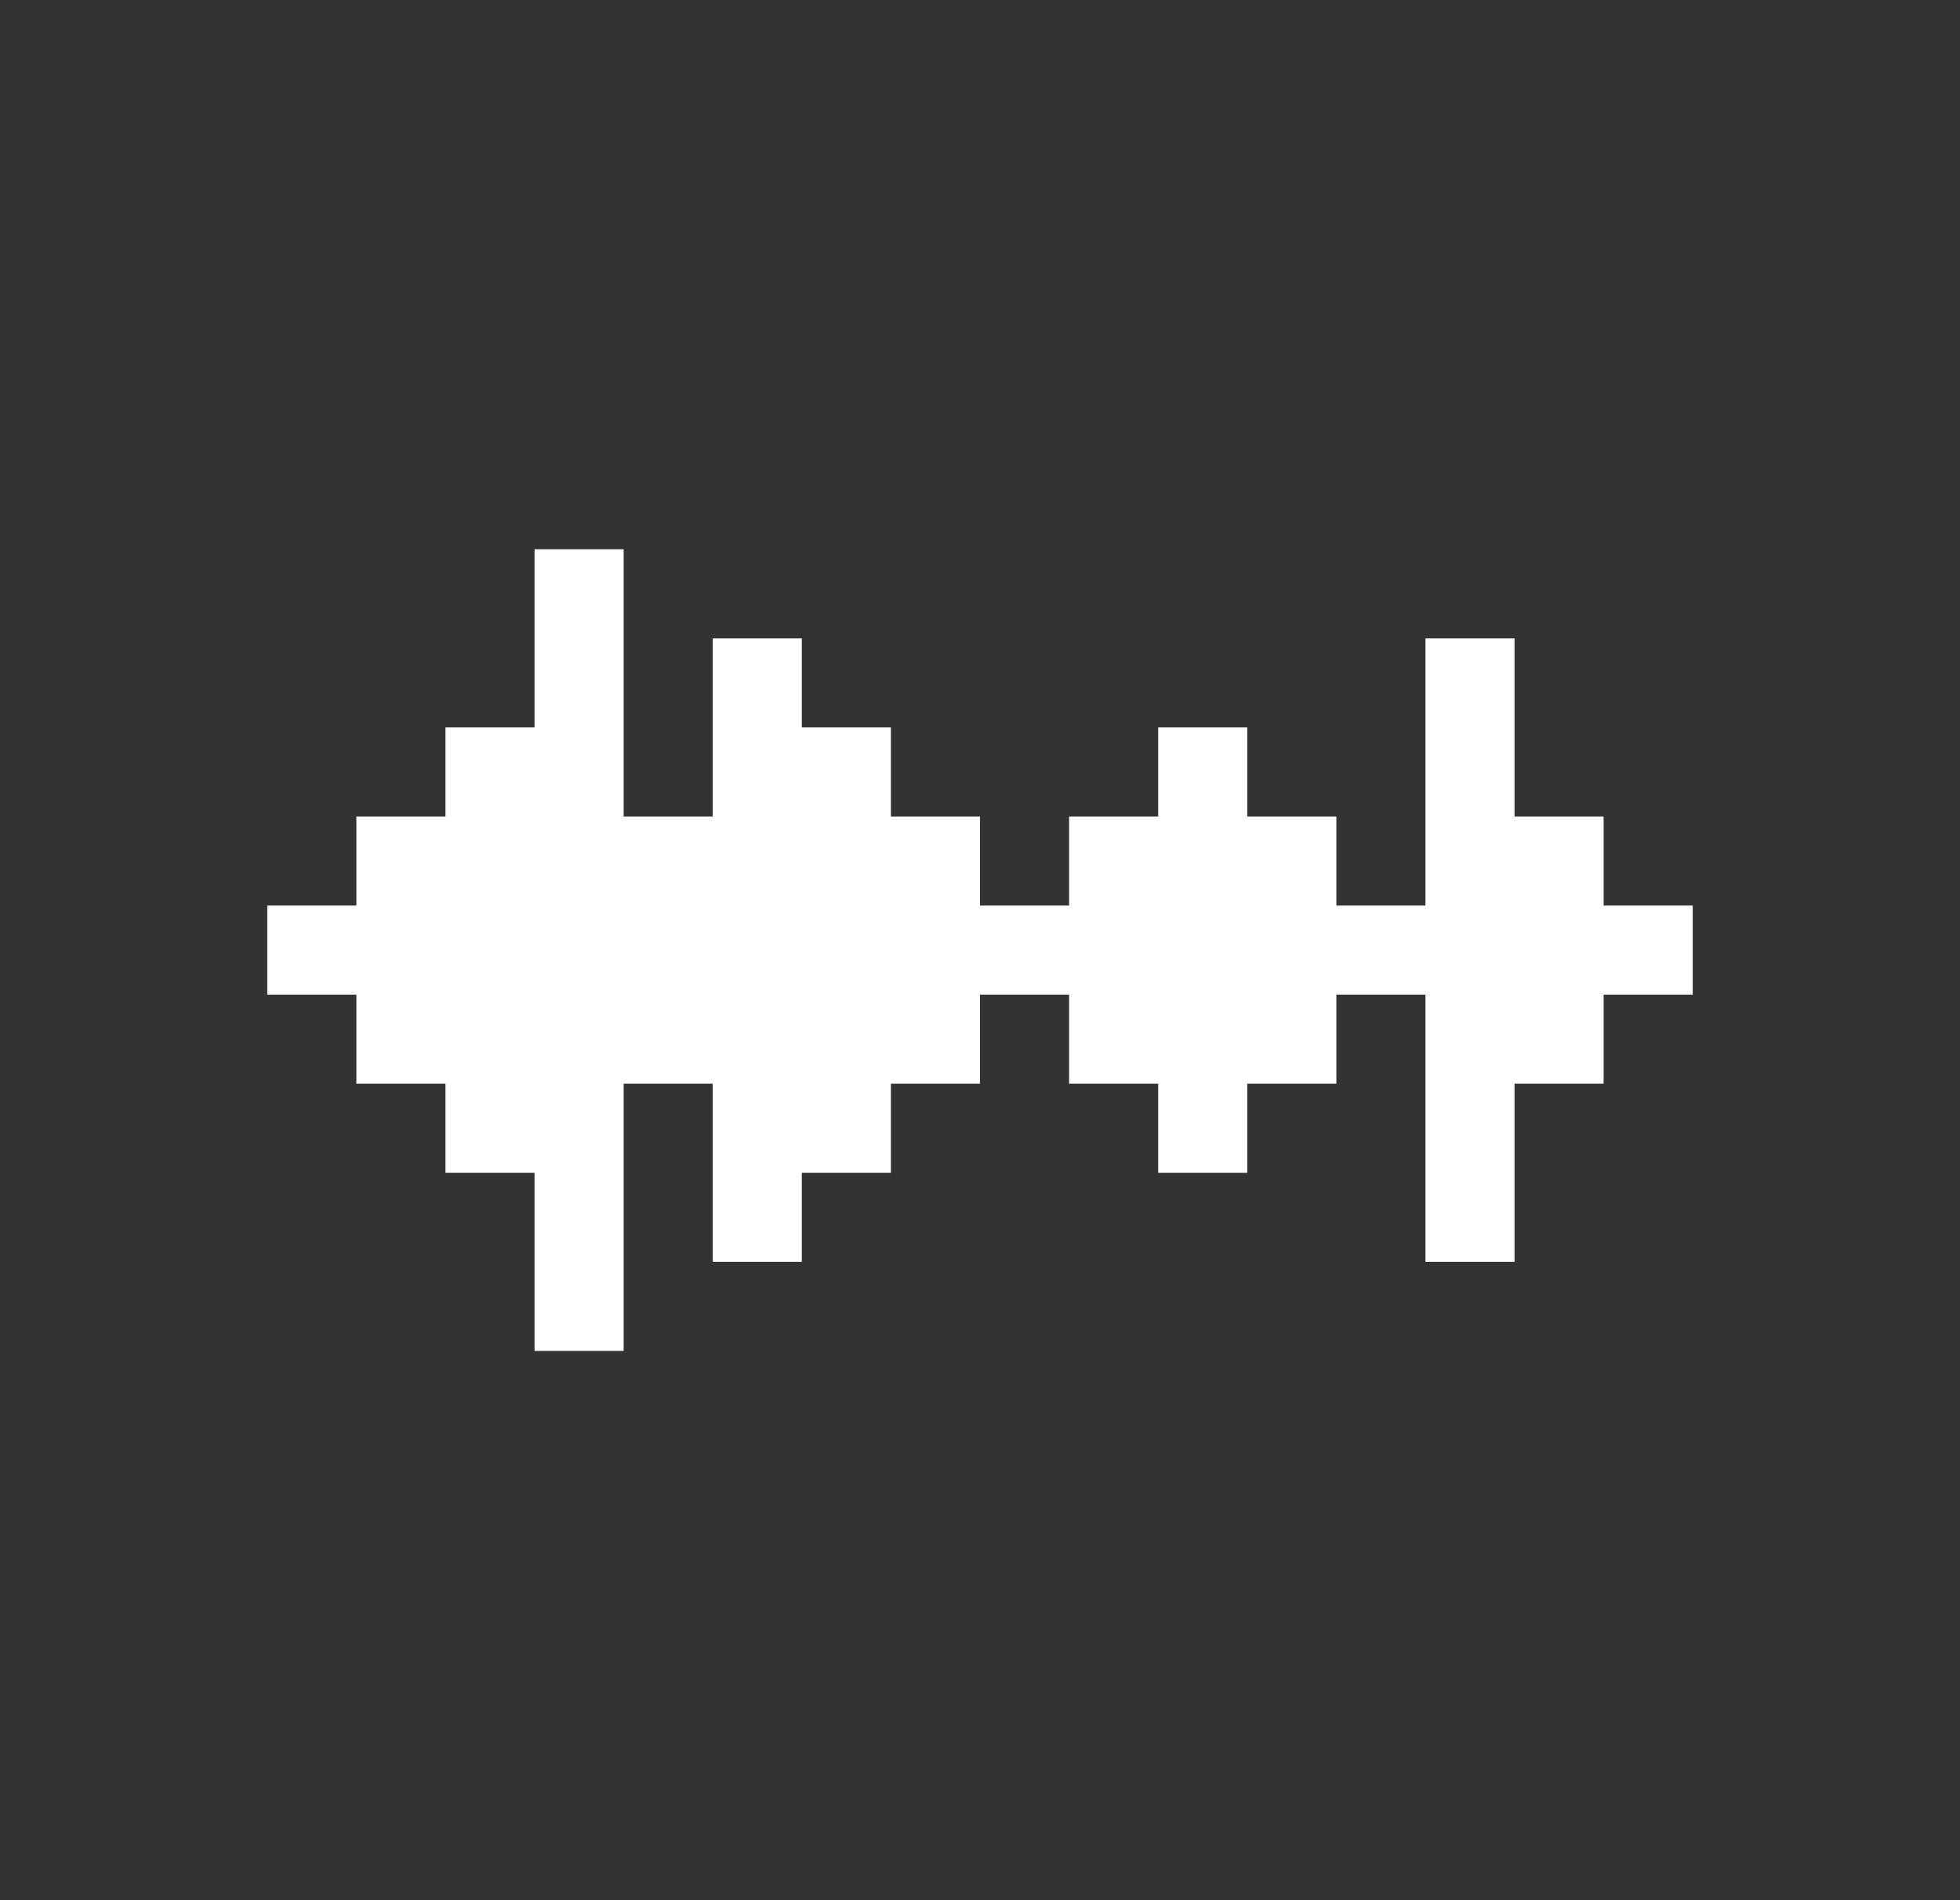 <?xml version="1.0" encoding="UTF-8" standalone="no"?>
<svg width="33px" height="32px" viewBox="0 0 33 32" version="1.1" xmlns="http://www.w3.org/2000/svg" xmlns:xlink="http://www.w3.org/1999/xlink" xmlns:sketch="http://www.bohemiancoding.com/sketch/ns">
    <rect x="0" y="0" width="33" height="32" fill="#333333" stroke="none"/>
    <!-- Generator: Sketch 3.3 (11970) - http://www.bohemiancoding.com/sketch -->
    <title>Shape Copy 3</title>
    <desc>Created with Sketch.</desc>
    <defs></defs>
    <g id="Page-1" stroke="none" stroke-width="1" fill="none" fill-rule="evenodd" sketch:type="MSPage">
        <path d="M4.5,15.25 L4.5,16.75 L6,16.75 L6,18.25 L7.5,18.25 L7.5,19.75 L9,19.75 L9,22.75 L10.5,22.75 L10.5,18.25 L12,18.25 L12,21.25 L13.5,21.25 L13.5,19.75 L15,19.75 L15,18.25 L16.5,18.25 L16.5,16.75 L18,16.75 L18,18.25 L19.5,18.25 L19.5,19.75 L21,19.75 L21,18.25 L22.5,18.25 L22.5,16.75 L24,16.75 L24,21.25 L25.5,21.25 L25.5,18.25 L27,18.25 L27,16.75 L28.5,16.75 L28.5,15.25 L27,15.25 L27,13.75 L25.5,13.75 L25.5,10.75 L24,10.75 L24,15.25 L22.5,15.25 L22.5,13.75 L21,13.75 L21,12.25 L19.5,12.25 L19.5,13.75 L18,13.75 L18,15.25 L16.5,15.25 L16.5,13.75 L15,13.75 L15,12.25 L13.5,12.25 L13.5,10.75 L12,10.75 L12,13.75 L10.5,13.75 L10.5,9.25 L9,9.25 L9,12.25 L7.5,12.25 L7.5,13.75 L6,13.75 L6,15.25 L4.5,15.25 Z" id="Shape-Copy-6" fill="#FFFFFF" sketch:type="MSShapeGroup"></path>
    </g>
</svg>